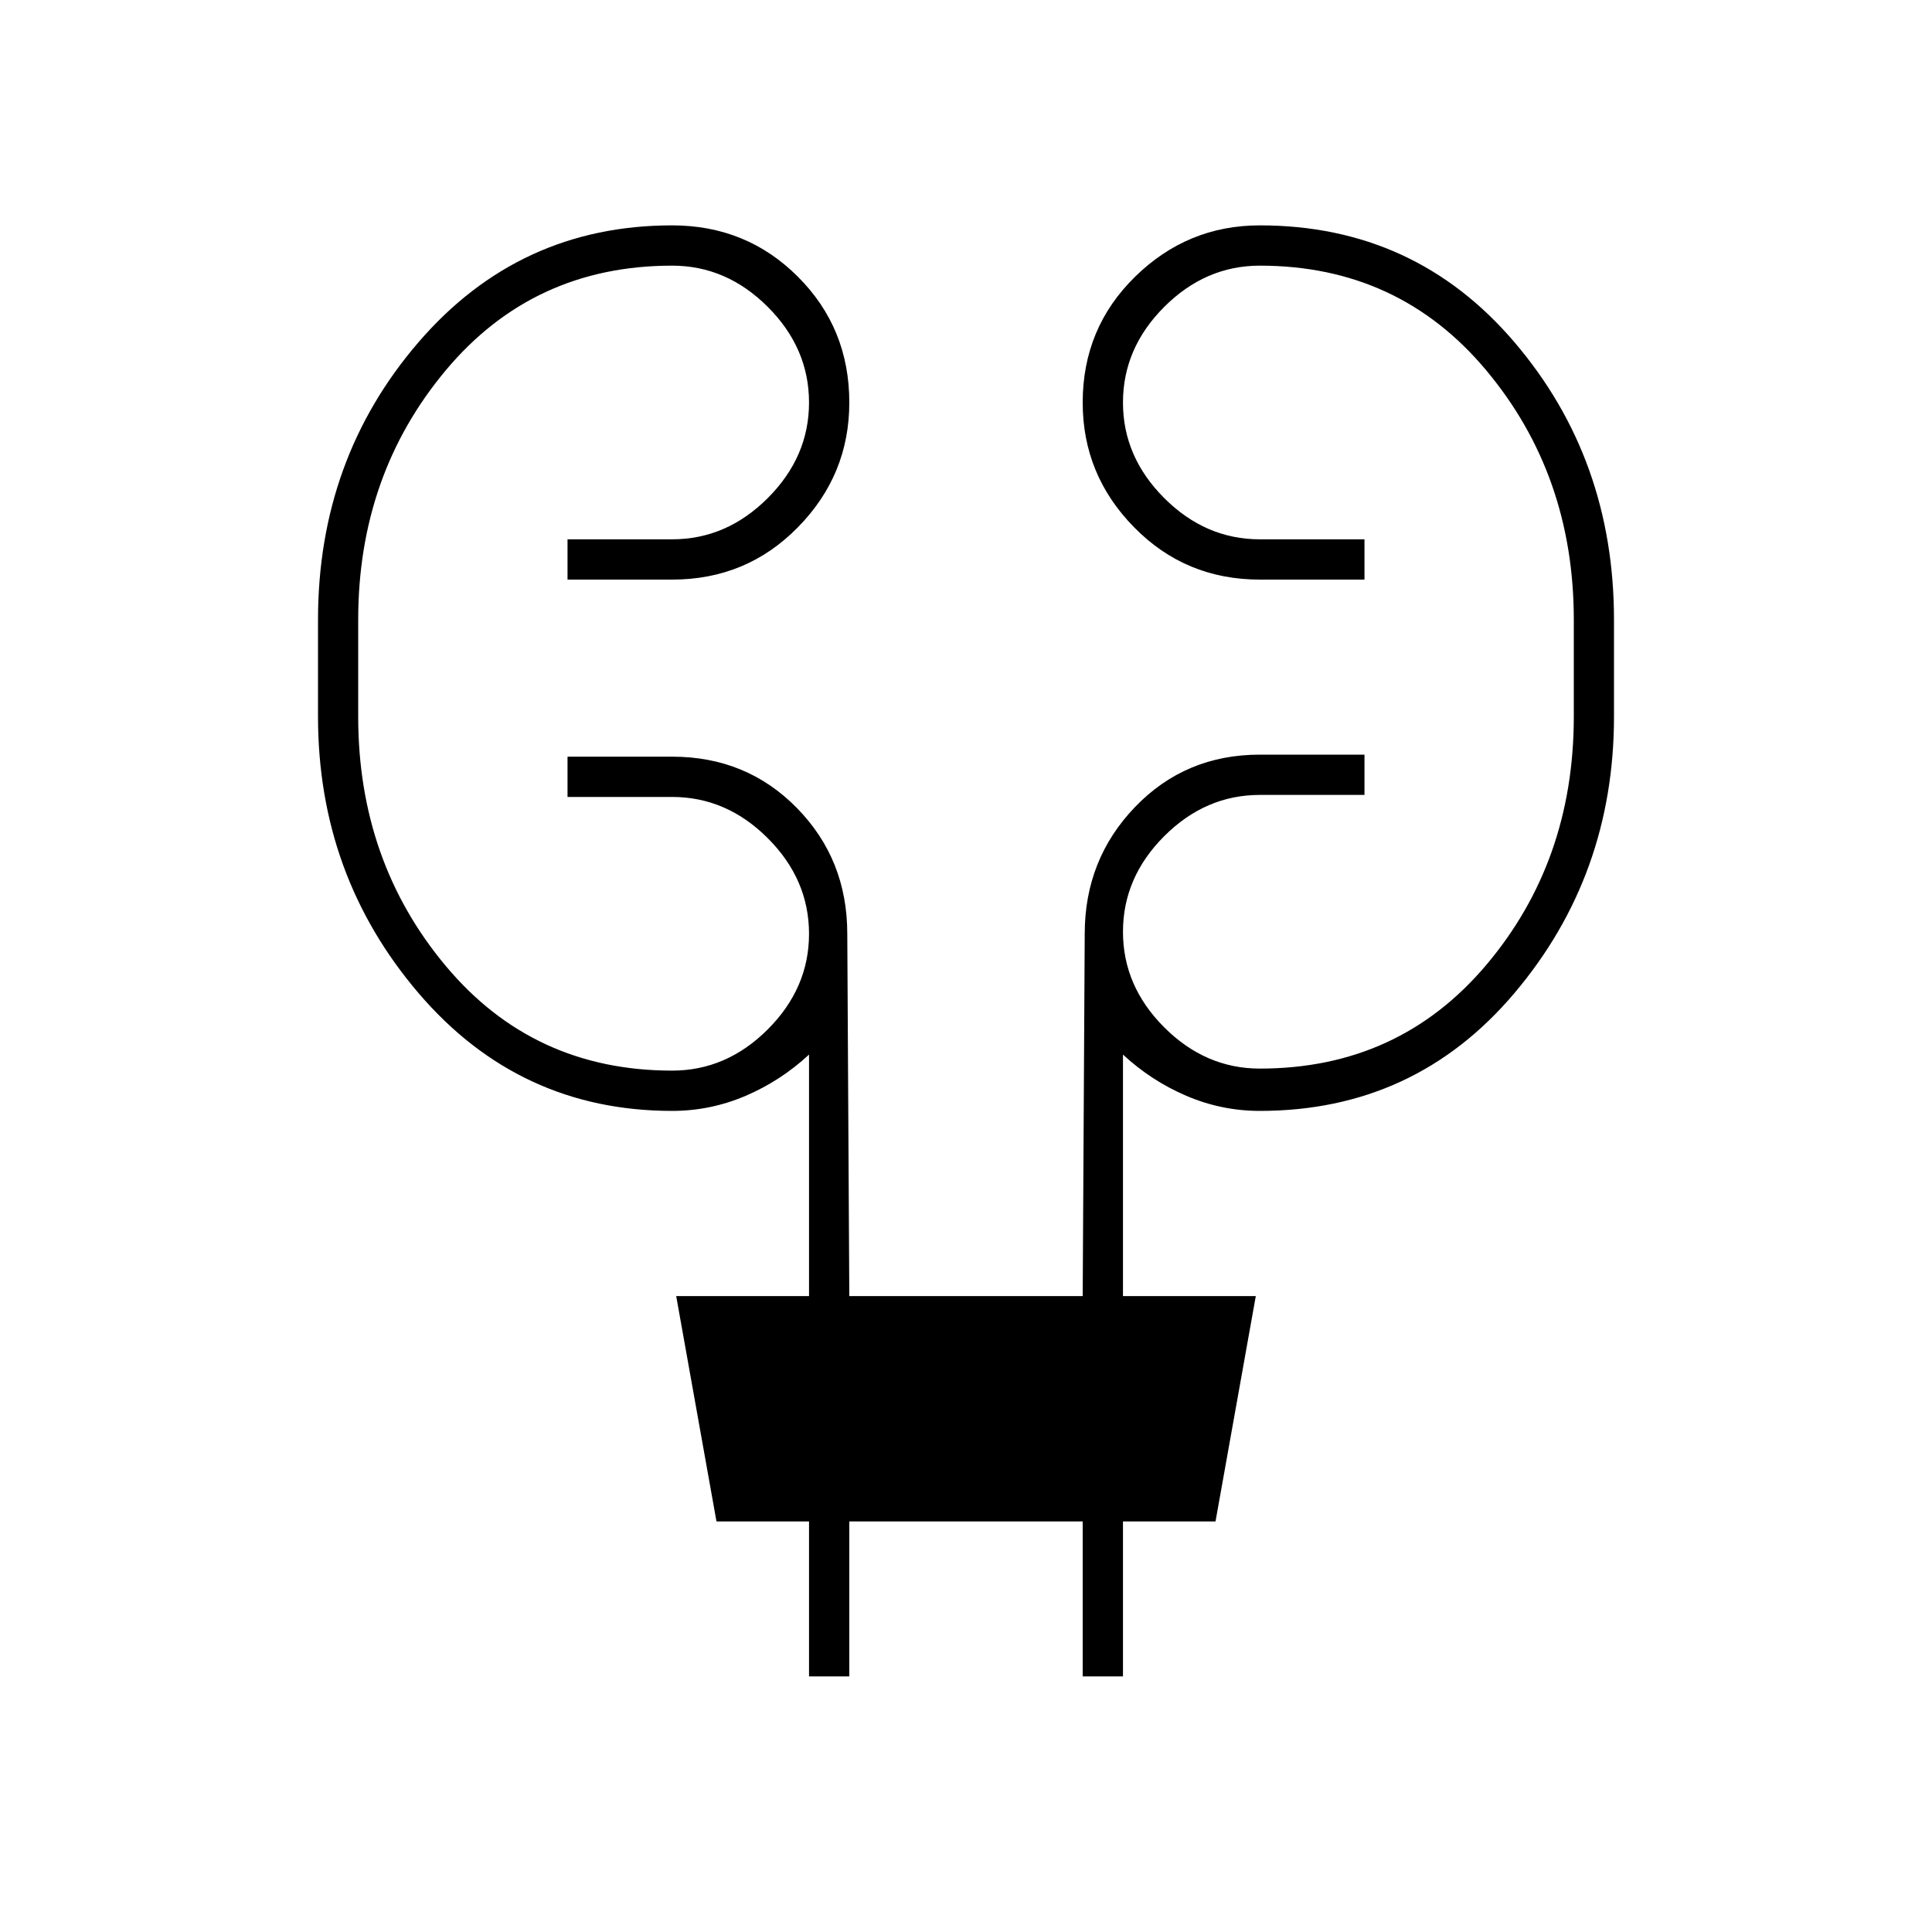 <svg xmlns="http://www.w3.org/2000/svg" height="20" width="20"><path d="M8.375 17.354V15.75h-.958L7 13.417h1.375v-2.5q-.292.271-.656.427-.365.156-.761.156-1.583 0-2.625-1.219-1.041-1.219-1.041-2.864v-1q0-1.667 1.041-2.875 1.042-1.209 2.625-1.209.771 0 1.302.532.532.531.532 1.302 0 .75-.532 1.291Q7.729 6 6.958 6H5.875v-.417h1.083q.563 0 .99-.427.427-.427.427-.989 0-.563-.427-.99-.427-.427-.99-.427-1.437 0-2.343 1.083-.907 1.084-.907 2.584v1q0 1.5.907 2.583.906 1.083 2.343 1.083.563 0 .99-.427.427-.427.427-.989 0-.563-.427-.99-.427-.427-.99-.427H5.875v-.417h1.083q.771 0 1.292.532.521.531.521 1.302l.021 3.75h2.416l.021-3.75q0-.771.521-1.313.521-.542 1.292-.542h1.083v.417h-1.083q-.563 0-.99.427-.427.427-.427.99 0 .562.427.989.427.427.99.427 1.437 0 2.343-1.072.907-1.073.907-2.573v-1q0-1.5-.907-2.584-.906-1.083-2.343-1.083-.563 0-.99.427-.427.427-.427.99 0 .562.427.989.427.427.99.427h1.083V6h-1.083q-.771 0-1.302-.542-.532-.541-.532-1.291 0-.771.542-1.302.542-.532 1.292-.532 1.604 0 2.635 1.209 1.031 1.208 1.031 2.875v1q0 1.645-1.031 2.864-1.031 1.219-2.635 1.219-.396 0-.761-.156-.364-.156-.656-.427v2.5H13l-.417 2.333h-.958v1.604h-.417V15.75H8.792v1.604Z"/></svg>